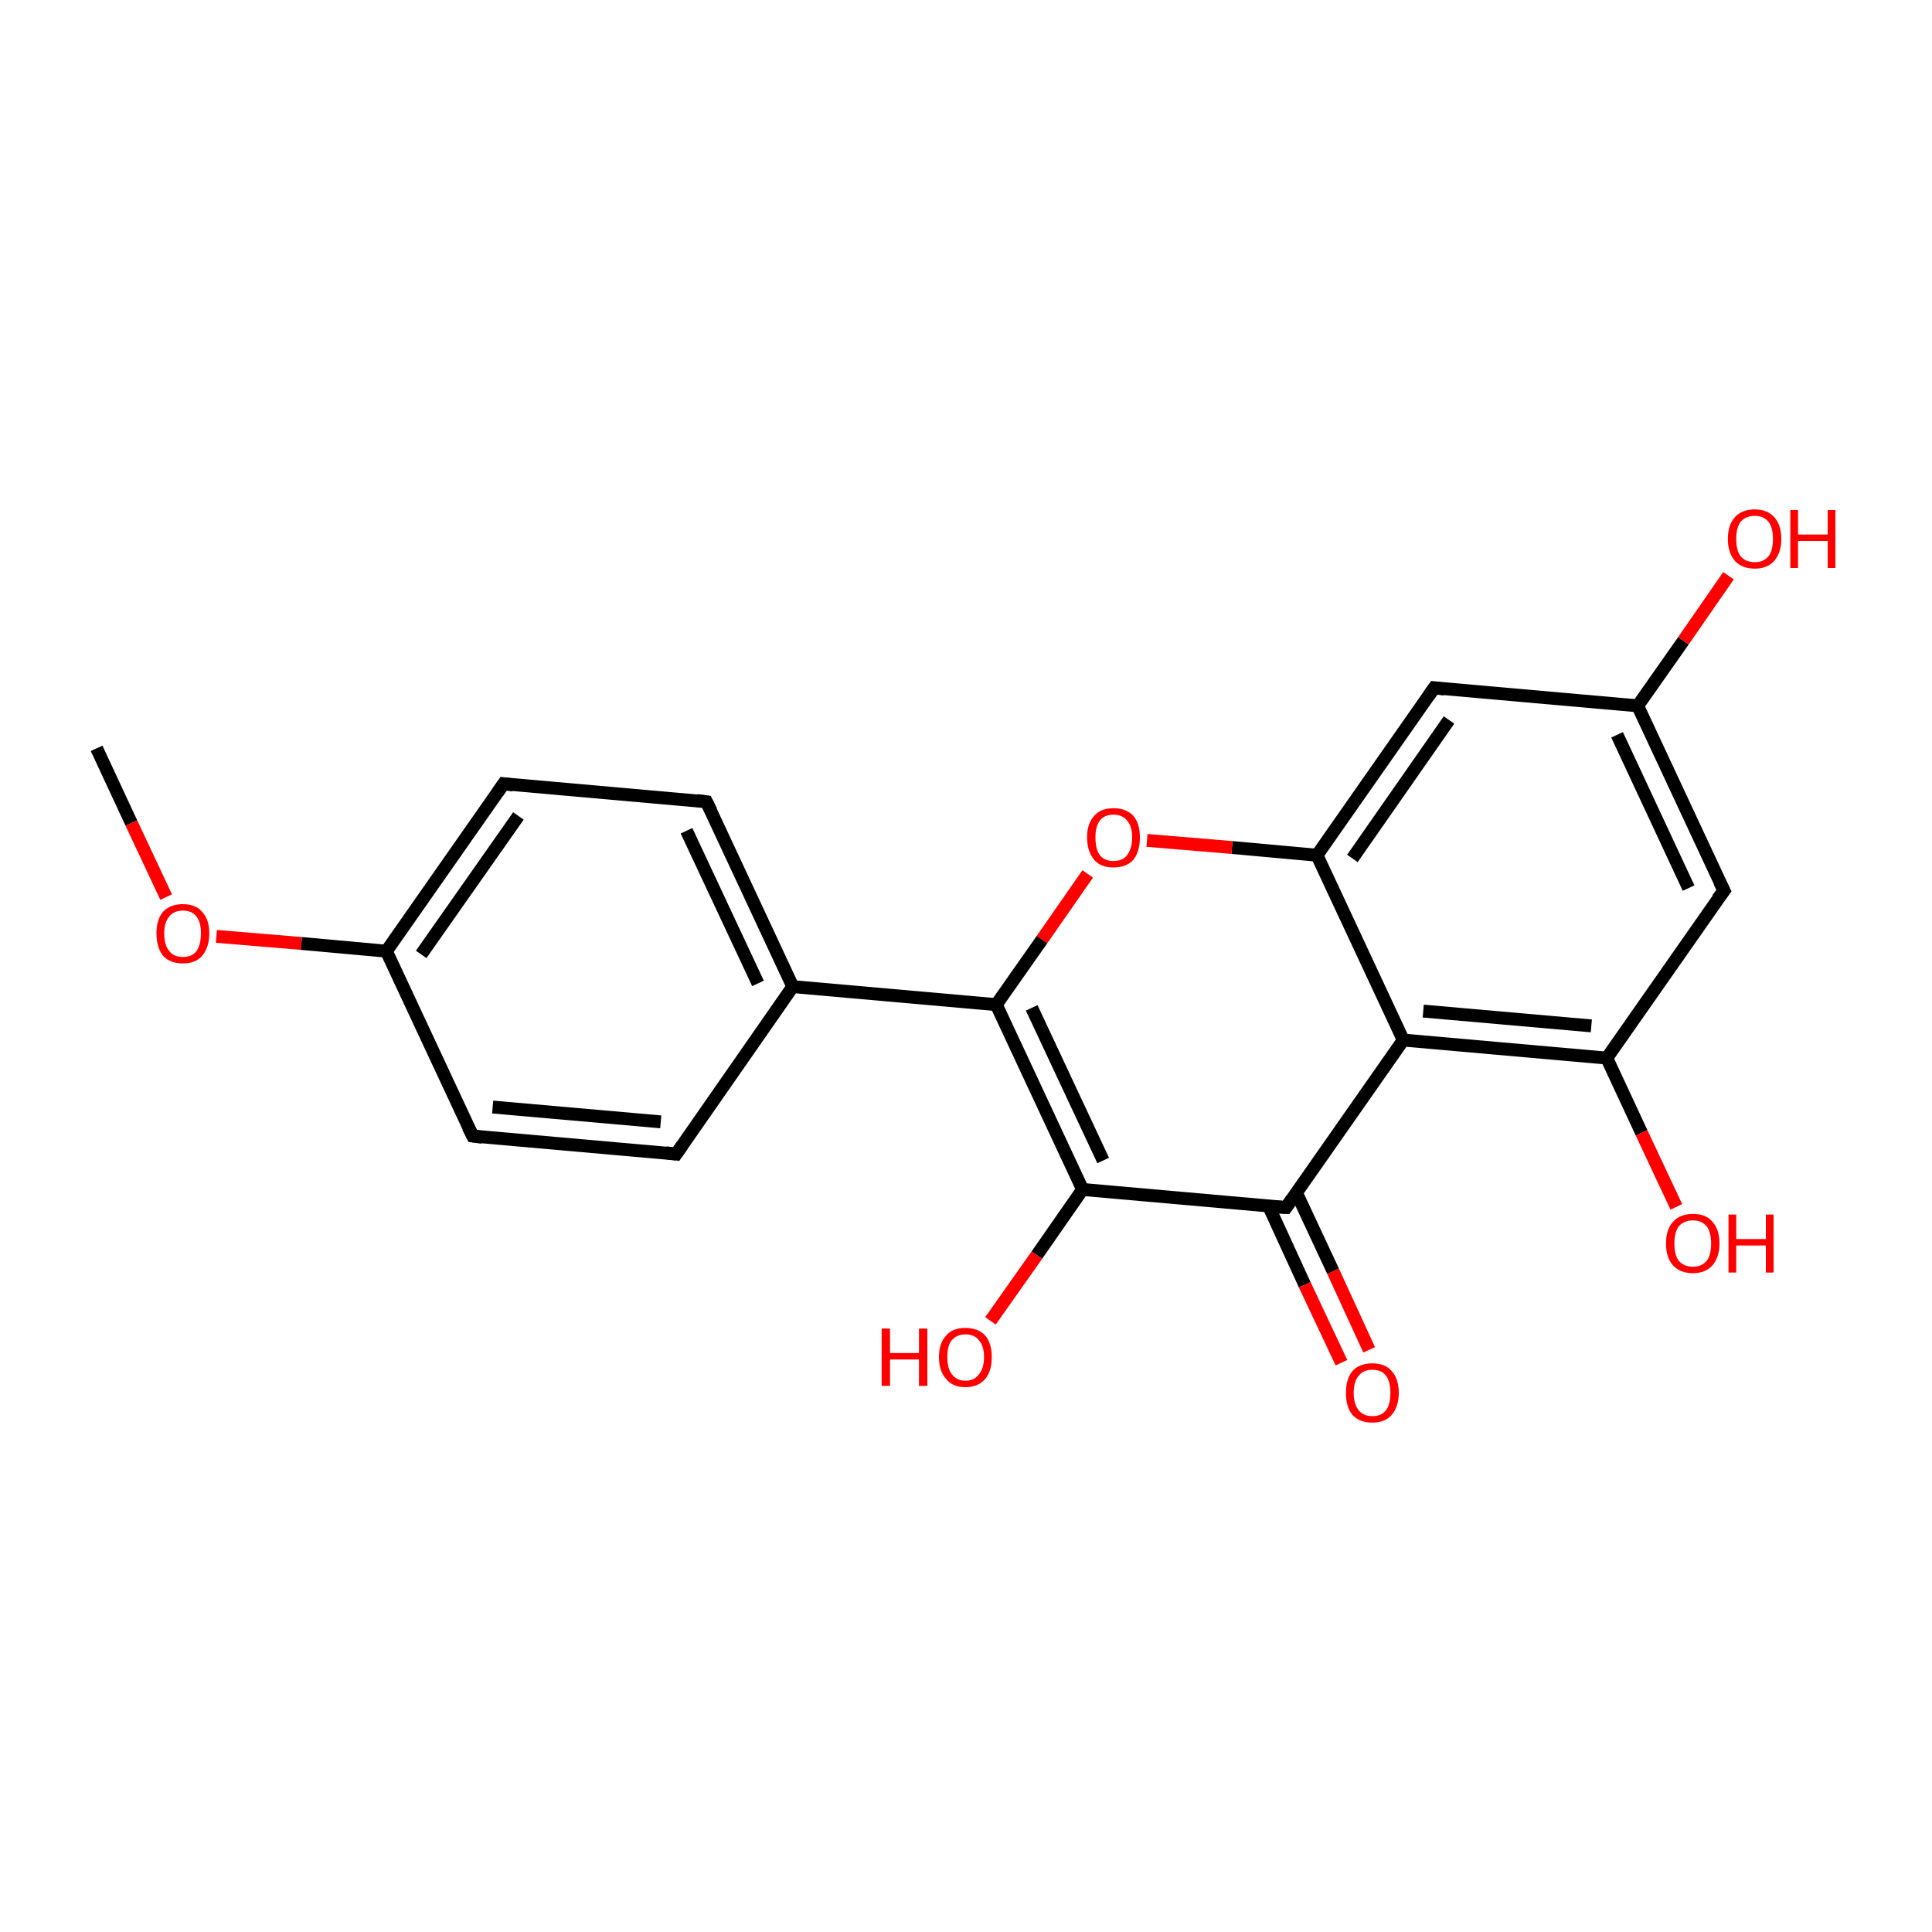 <?xml version='1.0' encoding='iso-8859-1'?>
<svg version='1.1' baseProfile='full'
              xmlns='http://www.w3.org/2000/svg'
                      xmlns:rdkit='http://www.rdkit.org/xml'
                      xmlns:xlink='http://www.w3.org/1999/xlink'
                  xml:space='preserve'
width='300px' height='300px' viewBox='0 0 300 300'>
<!-- END OF HEADER -->
<rect style='opacity:1.0;fill:transparent;stroke:none' width='300.0' height='300.0' x='0.0' y='0.0'> </rect>
<path class='bond-0 atom-0 atom-1' d='M 15.0,116.2 L 20.4,127.8' style='fill:none;fill-rule:evenodd;stroke:#000000;stroke-width:2.0px;stroke-linecap:butt;stroke-linejoin:miter;stroke-opacity:1' />
<path class='bond-0 atom-0 atom-1' d='M 20.4,127.8 L 25.8,139.3' style='fill:none;fill-rule:evenodd;stroke:#FF0000;stroke-width:2.0px;stroke-linecap:butt;stroke-linejoin:miter;stroke-opacity:1' />
<path class='bond-1 atom-1 atom-2' d='M 33.6,145.4 L 46.8,146.5' style='fill:none;fill-rule:evenodd;stroke:#FF0000;stroke-width:2.0px;stroke-linecap:butt;stroke-linejoin:miter;stroke-opacity:1' />
<path class='bond-1 atom-1 atom-2' d='M 46.8,146.5 L 60.0,147.7' style='fill:none;fill-rule:evenodd;stroke:#000000;stroke-width:2.0px;stroke-linecap:butt;stroke-linejoin:miter;stroke-opacity:1' />
<path class='bond-2 atom-2 atom-3' d='M 60.0,147.7 L 78.2,121.7' style='fill:none;fill-rule:evenodd;stroke:#000000;stroke-width:2.0px;stroke-linecap:butt;stroke-linejoin:miter;stroke-opacity:1' />
<path class='bond-2 atom-2 atom-3' d='M 65.4,148.2 L 80.5,126.7' style='fill:none;fill-rule:evenodd;stroke:#000000;stroke-width:2.0px;stroke-linecap:butt;stroke-linejoin:miter;stroke-opacity:1' />
<path class='bond-3 atom-3 atom-4' d='M 78.2,121.7 L 109.7,124.5' style='fill:none;fill-rule:evenodd;stroke:#000000;stroke-width:2.0px;stroke-linecap:butt;stroke-linejoin:miter;stroke-opacity:1' />
<path class='bond-4 atom-4 atom-5' d='M 109.7,124.5 L 123.1,153.2' style='fill:none;fill-rule:evenodd;stroke:#000000;stroke-width:2.0px;stroke-linecap:butt;stroke-linejoin:miter;stroke-opacity:1' />
<path class='bond-4 atom-4 atom-5' d='M 106.6,129.0 L 117.7,152.7' style='fill:none;fill-rule:evenodd;stroke:#000000;stroke-width:2.0px;stroke-linecap:butt;stroke-linejoin:miter;stroke-opacity:1' />
<path class='bond-5 atom-5 atom-6' d='M 123.1,153.2 L 105.0,179.2' style='fill:none;fill-rule:evenodd;stroke:#000000;stroke-width:2.0px;stroke-linecap:butt;stroke-linejoin:miter;stroke-opacity:1' />
<path class='bond-6 atom-6 atom-7' d='M 105.0,179.2 L 73.4,176.4' style='fill:none;fill-rule:evenodd;stroke:#000000;stroke-width:2.0px;stroke-linecap:butt;stroke-linejoin:miter;stroke-opacity:1' />
<path class='bond-6 atom-6 atom-7' d='M 102.6,174.2 L 76.5,171.9' style='fill:none;fill-rule:evenodd;stroke:#000000;stroke-width:2.0px;stroke-linecap:butt;stroke-linejoin:miter;stroke-opacity:1' />
<path class='bond-7 atom-5 atom-8' d='M 123.1,153.2 L 154.7,156.0' style='fill:none;fill-rule:evenodd;stroke:#000000;stroke-width:2.0px;stroke-linecap:butt;stroke-linejoin:miter;stroke-opacity:1' />
<path class='bond-8 atom-8 atom-9' d='M 154.7,156.0 L 168.1,184.7' style='fill:none;fill-rule:evenodd;stroke:#000000;stroke-width:2.0px;stroke-linecap:butt;stroke-linejoin:miter;stroke-opacity:1' />
<path class='bond-8 atom-8 atom-9' d='M 160.2,156.5 L 171.3,180.2' style='fill:none;fill-rule:evenodd;stroke:#000000;stroke-width:2.0px;stroke-linecap:butt;stroke-linejoin:miter;stroke-opacity:1' />
<path class='bond-9 atom-9 atom-10' d='M 168.1,184.7 L 199.7,187.5' style='fill:none;fill-rule:evenodd;stroke:#000000;stroke-width:2.0px;stroke-linecap:butt;stroke-linejoin:miter;stroke-opacity:1' />
<path class='bond-10 atom-10 atom-11' d='M 197.0,187.3 L 202.6,199.5' style='fill:none;fill-rule:evenodd;stroke:#000000;stroke-width:2.0px;stroke-linecap:butt;stroke-linejoin:miter;stroke-opacity:1' />
<path class='bond-10 atom-10 atom-11' d='M 202.6,199.5 L 208.3,211.6' style='fill:none;fill-rule:evenodd;stroke:#FF0000;stroke-width:2.0px;stroke-linecap:butt;stroke-linejoin:miter;stroke-opacity:1' />
<path class='bond-10 atom-10 atom-11' d='M 201.3,185.2 L 207.0,197.4' style='fill:none;fill-rule:evenodd;stroke:#000000;stroke-width:2.0px;stroke-linecap:butt;stroke-linejoin:miter;stroke-opacity:1' />
<path class='bond-10 atom-10 atom-11' d='M 207.0,197.4 L 212.6,209.6' style='fill:none;fill-rule:evenodd;stroke:#FF0000;stroke-width:2.0px;stroke-linecap:butt;stroke-linejoin:miter;stroke-opacity:1' />
<path class='bond-11 atom-10 atom-12' d='M 199.7,187.5 L 217.9,161.5' style='fill:none;fill-rule:evenodd;stroke:#000000;stroke-width:2.0px;stroke-linecap:butt;stroke-linejoin:miter;stroke-opacity:1' />
<path class='bond-12 atom-12 atom-13' d='M 217.9,161.5 L 249.5,164.3' style='fill:none;fill-rule:evenodd;stroke:#000000;stroke-width:2.0px;stroke-linecap:butt;stroke-linejoin:miter;stroke-opacity:1' />
<path class='bond-12 atom-12 atom-13' d='M 221.0,157.0 L 247.1,159.3' style='fill:none;fill-rule:evenodd;stroke:#000000;stroke-width:2.0px;stroke-linecap:butt;stroke-linejoin:miter;stroke-opacity:1' />
<path class='bond-13 atom-13 atom-14' d='M 249.5,164.3 L 267.7,138.3' style='fill:none;fill-rule:evenodd;stroke:#000000;stroke-width:2.0px;stroke-linecap:butt;stroke-linejoin:miter;stroke-opacity:1' />
<path class='bond-14 atom-14 atom-15' d='M 267.7,138.3 L 254.3,109.6' style='fill:none;fill-rule:evenodd;stroke:#000000;stroke-width:2.0px;stroke-linecap:butt;stroke-linejoin:miter;stroke-opacity:1' />
<path class='bond-14 atom-14 atom-15' d='M 262.2,137.9 L 251.1,114.1' style='fill:none;fill-rule:evenodd;stroke:#000000;stroke-width:2.0px;stroke-linecap:butt;stroke-linejoin:miter;stroke-opacity:1' />
<path class='bond-15 atom-15 atom-16' d='M 254.3,109.6 L 222.7,106.8' style='fill:none;fill-rule:evenodd;stroke:#000000;stroke-width:2.0px;stroke-linecap:butt;stroke-linejoin:miter;stroke-opacity:1' />
<path class='bond-16 atom-16 atom-17' d='M 222.7,106.8 L 204.5,132.8' style='fill:none;fill-rule:evenodd;stroke:#000000;stroke-width:2.0px;stroke-linecap:butt;stroke-linejoin:miter;stroke-opacity:1' />
<path class='bond-16 atom-16 atom-17' d='M 225.0,111.8 L 210.0,133.3' style='fill:none;fill-rule:evenodd;stroke:#000000;stroke-width:2.0px;stroke-linecap:butt;stroke-linejoin:miter;stroke-opacity:1' />
<path class='bond-17 atom-17 atom-18' d='M 204.5,132.8 L 191.3,131.6' style='fill:none;fill-rule:evenodd;stroke:#000000;stroke-width:2.0px;stroke-linecap:butt;stroke-linejoin:miter;stroke-opacity:1' />
<path class='bond-17 atom-17 atom-18' d='M 191.3,131.6 L 178.1,130.5' style='fill:none;fill-rule:evenodd;stroke:#FF0000;stroke-width:2.0px;stroke-linecap:butt;stroke-linejoin:miter;stroke-opacity:1' />
<path class='bond-18 atom-15 atom-19' d='M 254.3,109.6 L 261.4,99.5' style='fill:none;fill-rule:evenodd;stroke:#000000;stroke-width:2.0px;stroke-linecap:butt;stroke-linejoin:miter;stroke-opacity:1' />
<path class='bond-18 atom-15 atom-19' d='M 261.4,99.5 L 268.4,89.4' style='fill:none;fill-rule:evenodd;stroke:#FF0000;stroke-width:2.0px;stroke-linecap:butt;stroke-linejoin:miter;stroke-opacity:1' />
<path class='bond-19 atom-13 atom-20' d='M 249.5,164.3 L 254.9,175.9' style='fill:none;fill-rule:evenodd;stroke:#000000;stroke-width:2.0px;stroke-linecap:butt;stroke-linejoin:miter;stroke-opacity:1' />
<path class='bond-19 atom-13 atom-20' d='M 254.9,175.9 L 260.3,187.4' style='fill:none;fill-rule:evenodd;stroke:#FF0000;stroke-width:2.0px;stroke-linecap:butt;stroke-linejoin:miter;stroke-opacity:1' />
<path class='bond-20 atom-9 atom-21' d='M 168.1,184.7 L 161.0,194.9' style='fill:none;fill-rule:evenodd;stroke:#000000;stroke-width:2.0px;stroke-linecap:butt;stroke-linejoin:miter;stroke-opacity:1' />
<path class='bond-20 atom-9 atom-21' d='M 161.0,194.9 L 153.8,205.1' style='fill:none;fill-rule:evenodd;stroke:#FF0000;stroke-width:2.0px;stroke-linecap:butt;stroke-linejoin:miter;stroke-opacity:1' />
<path class='bond-21 atom-7 atom-2' d='M 73.4,176.4 L 60.0,147.7' style='fill:none;fill-rule:evenodd;stroke:#000000;stroke-width:2.0px;stroke-linecap:butt;stroke-linejoin:miter;stroke-opacity:1' />
<path class='bond-22 atom-18 atom-8' d='M 168.9,135.7 L 161.8,145.9' style='fill:none;fill-rule:evenodd;stroke:#FF0000;stroke-width:2.0px;stroke-linecap:butt;stroke-linejoin:miter;stroke-opacity:1' />
<path class='bond-22 atom-18 atom-8' d='M 161.8,145.9 L 154.7,156.0' style='fill:none;fill-rule:evenodd;stroke:#000000;stroke-width:2.0px;stroke-linecap:butt;stroke-linejoin:miter;stroke-opacity:1' />
<path class='bond-23 atom-17 atom-12' d='M 204.5,132.8 L 217.9,161.5' style='fill:none;fill-rule:evenodd;stroke:#000000;stroke-width:2.0px;stroke-linecap:butt;stroke-linejoin:miter;stroke-opacity:1' />
<path d='M 77.3,123.0 L 78.2,121.7 L 79.7,121.9' style='fill:none;stroke:#000000;stroke-width:2.0px;stroke-linecap:butt;stroke-linejoin:miter;stroke-opacity:1;' />
<path d='M 108.2,124.3 L 109.7,124.5 L 110.4,125.9' style='fill:none;stroke:#000000;stroke-width:2.0px;stroke-linecap:butt;stroke-linejoin:miter;stroke-opacity:1;' />
<path d='M 105.9,177.9 L 105.0,179.2 L 103.4,179.0' style='fill:none;stroke:#000000;stroke-width:2.0px;stroke-linecap:butt;stroke-linejoin:miter;stroke-opacity:1;' />
<path d='M 74.9,176.6 L 73.4,176.4 L 72.7,175.0' style='fill:none;stroke:#000000;stroke-width:2.0px;stroke-linecap:butt;stroke-linejoin:miter;stroke-opacity:1;' />
<path d='M 198.1,187.4 L 199.7,187.5 L 200.6,186.2' style='fill:none;stroke:#000000;stroke-width:2.0px;stroke-linecap:butt;stroke-linejoin:miter;stroke-opacity:1;' />
<path d='M 266.7,139.6 L 267.7,138.3 L 267.0,136.9' style='fill:none;stroke:#000000;stroke-width:2.0px;stroke-linecap:butt;stroke-linejoin:miter;stroke-opacity:1;' />
<path d='M 224.3,107.0 L 222.7,106.8 L 221.8,108.1' style='fill:none;stroke:#000000;stroke-width:2.0px;stroke-linecap:butt;stroke-linejoin:miter;stroke-opacity:1;' />
<path class='atom-1' d='M 24.3 144.9
Q 24.3 142.8, 25.3 141.6
Q 26.4 140.4, 28.4 140.4
Q 30.4 140.4, 31.4 141.6
Q 32.5 142.8, 32.5 144.9
Q 32.5 147.1, 31.4 148.4
Q 30.4 149.6, 28.4 149.6
Q 26.4 149.6, 25.3 148.4
Q 24.3 147.1, 24.3 144.9
M 28.4 148.6
Q 29.8 148.6, 30.5 147.7
Q 31.2 146.7, 31.2 144.9
Q 31.2 143.2, 30.5 142.3
Q 29.8 141.4, 28.4 141.4
Q 27.0 141.4, 26.3 142.3
Q 25.5 143.2, 25.5 144.9
Q 25.5 146.8, 26.3 147.7
Q 27.0 148.6, 28.4 148.6
' fill='#FF0000'/>
<path class='atom-11' d='M 209.0 216.3
Q 209.0 214.1, 210.0 212.9
Q 211.1 211.7, 213.1 211.7
Q 215.1 211.7, 216.1 212.9
Q 217.2 214.1, 217.2 216.3
Q 217.2 218.4, 216.1 219.7
Q 215.1 220.9, 213.1 220.9
Q 211.1 220.9, 210.0 219.7
Q 209.0 218.5, 209.0 216.3
M 213.1 219.9
Q 214.5 219.9, 215.2 219.0
Q 215.9 218.1, 215.9 216.3
Q 215.9 214.5, 215.2 213.6
Q 214.5 212.7, 213.1 212.7
Q 211.7 212.7, 211.0 213.6
Q 210.2 214.5, 210.2 216.3
Q 210.2 218.1, 211.0 219.0
Q 211.7 219.9, 213.1 219.9
' fill='#FF0000'/>
<path class='atom-18' d='M 168.8 130.0
Q 168.8 127.9, 169.9 126.7
Q 170.9 125.5, 172.9 125.5
Q 174.9 125.5, 176.0 126.7
Q 177.0 127.9, 177.0 130.0
Q 177.0 132.2, 176.0 133.5
Q 174.9 134.7, 172.9 134.7
Q 170.9 134.7, 169.9 133.5
Q 168.8 132.2, 168.8 130.0
M 172.9 133.7
Q 174.3 133.7, 175.0 132.8
Q 175.8 131.8, 175.8 130.0
Q 175.8 128.3, 175.0 127.4
Q 174.3 126.5, 172.9 126.5
Q 171.5 126.5, 170.8 127.4
Q 170.1 128.3, 170.1 130.0
Q 170.1 131.9, 170.8 132.8
Q 171.5 133.7, 172.9 133.7
' fill='#FF0000'/>
<path class='atom-19' d='M 268.3 83.7
Q 268.3 81.5, 269.4 80.3
Q 270.5 79.1, 272.5 79.1
Q 274.4 79.1, 275.5 80.3
Q 276.6 81.5, 276.6 83.7
Q 276.6 85.8, 275.5 87.1
Q 274.4 88.3, 272.5 88.3
Q 270.5 88.3, 269.4 87.1
Q 268.3 85.8, 268.3 83.7
M 272.5 87.3
Q 273.8 87.3, 274.6 86.4
Q 275.3 85.5, 275.3 83.7
Q 275.3 81.9, 274.6 81.0
Q 273.8 80.1, 272.5 80.1
Q 271.1 80.1, 270.3 81.0
Q 269.6 81.9, 269.6 83.7
Q 269.6 85.5, 270.3 86.4
Q 271.1 87.3, 272.5 87.3
' fill='#FF0000'/>
<path class='atom-19' d='M 278.0 79.2
L 279.2 79.2
L 279.2 83.0
L 283.8 83.0
L 283.8 79.2
L 285.0 79.2
L 285.0 88.2
L 283.8 88.2
L 283.8 84.0
L 279.2 84.0
L 279.2 88.2
L 278.0 88.2
L 278.0 79.2
' fill='#FF0000'/>
<path class='atom-20' d='M 258.7 193.1
Q 258.7 190.9, 259.8 189.7
Q 260.9 188.5, 262.9 188.5
Q 264.9 188.5, 265.9 189.7
Q 267.0 190.9, 267.0 193.1
Q 267.0 195.2, 265.9 196.5
Q 264.8 197.7, 262.9 197.7
Q 260.9 197.7, 259.8 196.5
Q 258.7 195.3, 258.7 193.1
M 262.9 196.7
Q 264.2 196.7, 265.0 195.8
Q 265.7 194.9, 265.7 193.1
Q 265.7 191.3, 265.0 190.4
Q 264.2 189.5, 262.9 189.5
Q 261.5 189.5, 260.7 190.4
Q 260.0 191.3, 260.0 193.1
Q 260.0 194.9, 260.7 195.8
Q 261.5 196.7, 262.9 196.7
' fill='#FF0000'/>
<path class='atom-20' d='M 268.4 188.6
L 269.6 188.6
L 269.6 192.4
L 274.2 192.4
L 274.2 188.6
L 275.4 188.6
L 275.4 197.6
L 274.2 197.6
L 274.2 193.4
L 269.6 193.4
L 269.6 197.6
L 268.4 197.6
L 268.4 188.6
' fill='#FF0000'/>
<path class='atom-21' d='M 136.9 206.3
L 138.2 206.3
L 138.2 210.1
L 142.7 210.1
L 142.7 206.3
L 144.0 206.3
L 144.0 215.2
L 142.7 215.2
L 142.7 211.1
L 138.2 211.1
L 138.2 215.2
L 136.9 215.2
L 136.9 206.3
' fill='#FF0000'/>
<path class='atom-21' d='M 145.8 210.7
Q 145.8 208.6, 146.9 207.4
Q 147.9 206.2, 149.9 206.2
Q 151.9 206.2, 153.0 207.4
Q 154.0 208.6, 154.0 210.7
Q 154.0 212.9, 153.0 214.1
Q 151.9 215.4, 149.9 215.4
Q 147.9 215.4, 146.9 214.1
Q 145.8 212.9, 145.8 210.7
M 149.9 214.4
Q 151.3 214.4, 152.0 213.4
Q 152.8 212.5, 152.8 210.7
Q 152.8 209.0, 152.0 208.1
Q 151.3 207.2, 149.9 207.2
Q 148.6 207.2, 147.8 208.1
Q 147.1 208.9, 147.1 210.7
Q 147.1 212.5, 147.8 213.4
Q 148.6 214.4, 149.9 214.4
' fill='#FF0000'/>
</svg>
